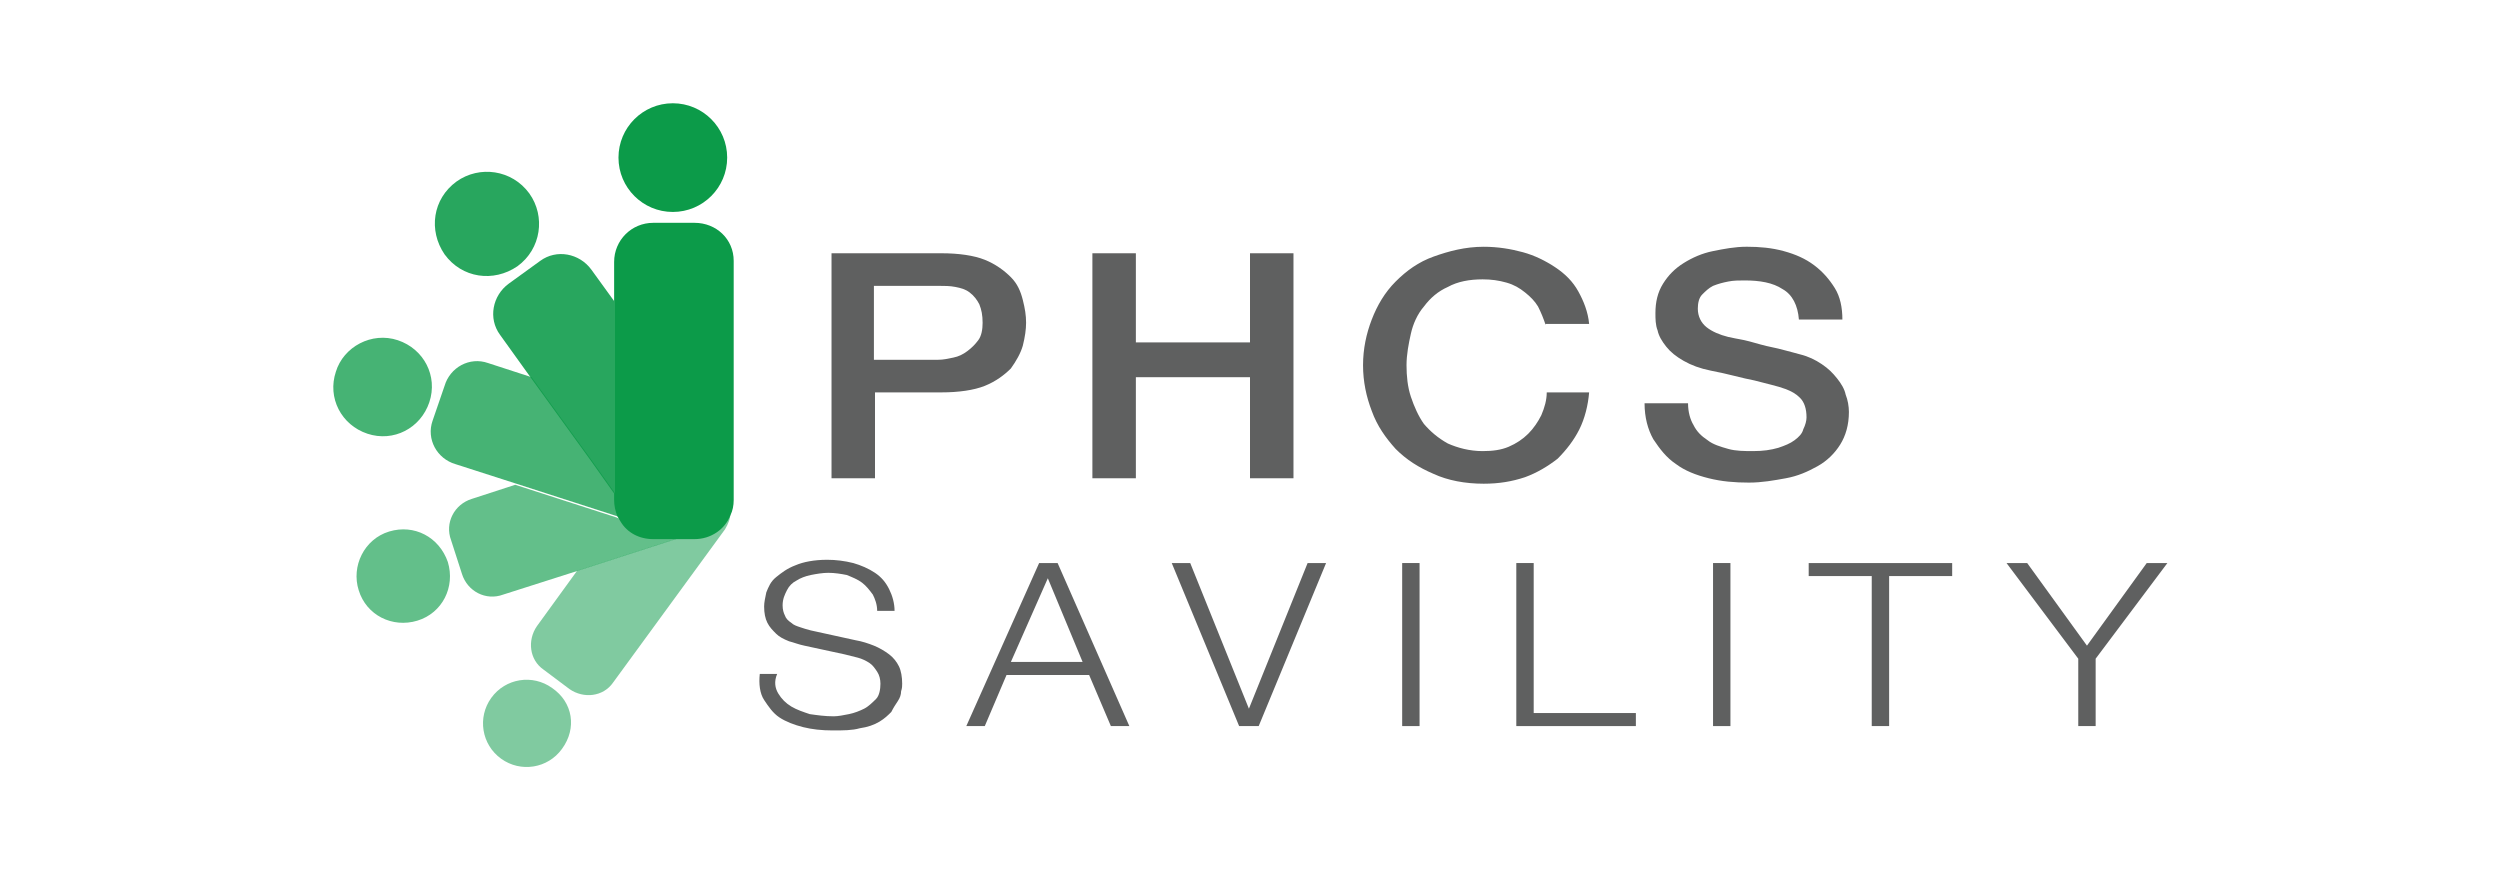 <?xml version="1.0" encoding="utf-8"?>
<!-- Generator: Adobe Illustrator 22.0.1, SVG Export Plug-In . SVG Version: 6.00 Build 0)  -->
<svg version="1.1" id="Layer_1" xmlns="http://www.w3.org/2000/svg" xmlns:xlink="http://www.w3.org/1999/xlink" x="0px" y="0px"
	 viewBox="0 0 230 80" enable-background="new 0 0 230 80" xml:space="preserve">
<g>
	<path opacity="0.52" fill="#0C9B49" d="M50.8,63.3c-1.8-1.3-4.3-0.9-5.6,0.9c-1.3,1.8-0.9,4.3,0.9,5.6c1.8,1.3,4.3,0.9,5.6-0.9
		C53.1,67,52.7,64.6,50.8,63.3z"/>
	<circle fill="#0C9B49" cx="61.9" cy="14.5" r="5"/>
	<path opacity="0.88" fill="#0C9B49" d="M48.7,17.8c-1.6-2.2-4.6-2.6-6.7-1.1c-2.2,1.6-2.6,4.5-1.1,6.7c1.6,2.2,4.5,2.6,6.7,1.1
		C49.8,22.9,50.2,19.9,48.7,17.8z"/>
	<path opacity="0.76" fill="#0C9B49" d="M39.5,37c0.8-2.4-0.5-4.9-2.9-5.7c-2.4-0.8-5,0.6-5.7,2.9c-0.8,2.4,0.5,4.9,2.9,5.7
		C36.2,40.7,38.7,39.4,39.5,37z"/>
	<path opacity="0.88" fill="#0C9B49" d="M54.4,24.8c-1.1-1.5-3.2-1.9-4.7-0.8l-2.9,2.1c-1.5,1.1-1.9,3.2-0.8,4.7l2.8,3.9l5.5,7.6
		l2.2,3.1v-3.8v-4.4v-9.5L54.4,24.8z"/>
	<path opacity="0.64" fill="#0C9B49" d="M35.8,48.9c-2.3,0.7-3.5,3.2-2.8,5.4c0.7,2.3,3.1,3.5,5.4,2.8c2.3-0.7,3.5-3.1,2.8-5.4
		C40.4,49.4,38.1,48.2,35.8,48.9z"/>
	<path opacity="0.52" fill="#0C9B49" d="M63.9,49.4h-1.2l-9.6,3.1l-3.7,5.1c-0.9,1.3-0.7,3.1,0.6,4l2.4,1.8c1.3,0.9,3.1,0.7,4-0.6
		l10.3-14.1c0.3-0.5,0.5-1,0.5-1.5C66.7,48.5,65.4,49.4,63.9,49.4z"/>
	<path opacity="0.64" fill="#0C9B49" d="M60.2,49.4c-1.3,0-2.4-0.6-3-1.6l-0.5-0.2l-9.3-3l-4,1.3c-1.6,0.5-2.5,2.2-1.9,3.8l1,3.1
		c0.5,1.6,2.2,2.5,3.8,1.9l6.9-2.2l9.6-3.1H60.2z"/>
	<path opacity="0.76" fill="#0C9B49" d="M56.9,47.3c-0.2-0.4-0.3-0.9-0.3-1.5v-0.4l-2.2-3.1l-5.5-7.6l-4-1.3c-1.7-0.6-3.5,0.4-4,2.1
		l-1.1,3.2c-0.6,1.7,0.4,3.5,2.1,4l5.6,1.8l9.3,3l0.5,0.2C57.1,47.7,57,47.5,56.9,47.3z"/>
	<path fill="#0C9B49" d="M63.9,20.5h-3.8c-2,0-3.6,1.6-3.6,3.6v3.8v9.5v4.4v3.8v0.4c0,0.5,0.1,1,0.3,1.5c0.1,0.2,0.2,0.3,0.3,0.5
		c0.6,1,1.7,1.6,3,1.6h2.6h1.2c1.5,0,2.8-0.9,3.3-2.2c0.2-0.4,0.3-0.9,0.3-1.4V24C67.5,22,65.9,20.5,63.9,20.5z"/>
	<g>
		<g>
			<path fill="#5F6060" d="M76.4,23.3h10.2c1.6,0,3,0.2,4,0.6s1.8,1,2.4,1.6c0.6,0.6,0.9,1.3,1.1,2.1c0.2,0.8,0.3,1.4,0.3,2.1
				c0,0.6-0.1,1.3-0.3,2.1c-0.2,0.7-0.6,1.4-1.1,2.1c-0.6,0.6-1.4,1.2-2.4,1.6c-1,0.4-2.4,0.6-4,0.6h-6.1V44h-4V23.3z M80.4,33.1
				h5.9c0.5,0,0.9-0.1,1.4-0.2c0.5-0.1,0.9-0.3,1.3-0.6c0.4-0.3,0.7-0.6,1-1s0.4-1,0.4-1.6c0-0.7-0.1-1.2-0.3-1.7
				c-0.2-0.4-0.5-0.8-0.9-1.1c-0.4-0.3-0.8-0.4-1.3-0.5c-0.5-0.1-1-0.1-1.5-0.1h-6V33.1z"/>
			<path fill="#5F6060" d="M100.5,23.3h4v8.2H115v-8.2h4V44h-4v-9.3h-10.5V44h-4V23.3z"/>
			<path fill="#5F6060" d="M142.2,29.9c-0.2-0.6-0.4-1.1-0.7-1.7c-0.3-0.5-0.7-0.9-1.2-1.3c-0.5-0.4-1-0.7-1.7-0.9s-1.4-0.3-2.2-0.3
				c-1.2,0-2.3,0.2-3.2,0.7c-0.9,0.4-1.6,1-2.2,1.8c-0.6,0.7-1,1.6-1.2,2.5s-0.4,1.9-0.4,2.9s0.1,2,0.4,2.9c0.3,0.9,0.7,1.8,1.2,2.5
				c0.6,0.7,1.3,1.3,2.2,1.8c0.9,0.4,2,0.7,3.2,0.7c0.9,0,1.7-0.1,2.4-0.4c0.7-0.3,1.3-0.7,1.8-1.2c0.5-0.5,0.9-1.1,1.2-1.7
				c0.3-0.7,0.5-1.4,0.5-2.1h3.9c-0.1,1.2-0.4,2.4-0.9,3.4c-0.5,1-1.2,1.9-2,2.7c-0.9,0.7-1.9,1.3-3,1.7c-1.2,0.4-2.4,0.6-3.8,0.6
				c-1.7,0-3.3-0.3-4.6-0.9c-1.4-0.6-2.5-1.3-3.5-2.3c-0.9-1-1.7-2.1-2.2-3.5c-0.5-1.3-0.8-2.7-0.8-4.2c0-1.5,0.3-2.9,0.8-4.2
				s1.2-2.5,2.2-3.5s2.1-1.8,3.5-2.3s2.9-0.9,4.6-0.9c1.3,0,2.5,0.2,3.6,0.5c1.1,0.3,2.1,0.8,3,1.4c0.9,0.6,1.6,1.3,2.1,2.2
				c0.5,0.9,0.9,1.9,1,3H142.2z"/>
			<path fill="#5F6060" d="M155.3,37.1c0,0.8,0.2,1.5,0.5,2c0.3,0.6,0.7,1,1.3,1.4c0.5,0.4,1.2,0.6,1.9,0.8c0.7,0.2,1.5,0.2,2.3,0.2
				c0.9,0,1.6-0.1,2.3-0.3c0.6-0.2,1.1-0.4,1.5-0.7s0.7-0.6,0.8-1c0.2-0.4,0.3-0.8,0.3-1.1c0-0.8-0.2-1.4-0.6-1.8
				c-0.4-0.4-0.8-0.6-1.3-0.8c-0.8-0.3-1.8-0.5-2.9-0.8c-1.1-0.2-2.4-0.6-4-0.9c-1-0.2-1.8-0.5-2.5-0.9s-1.2-0.8-1.6-1.3
				c-0.4-0.5-0.7-1-0.8-1.5c-0.2-0.5-0.2-1.1-0.2-1.6c0-1,0.2-1.9,0.7-2.7s1.1-1.4,1.9-1.9c0.8-0.5,1.7-0.9,2.7-1.1s2-0.4,3.1-0.4
				c1.2,0,2.3,0.1,3.4,0.4s2,0.7,2.8,1.3c0.8,0.6,1.4,1.3,1.9,2.1s0.7,1.8,0.7,2.9h-4c-0.1-1.3-0.6-2.3-1.5-2.8
				c-0.9-0.6-2.1-0.8-3.5-0.8c-0.5,0-1,0-1.5,0.1c-0.5,0.1-0.9,0.2-1.4,0.4c-0.4,0.2-0.7,0.5-1,0.8c-0.3,0.3-0.4,0.8-0.4,1.3
				c0,0.7,0.3,1.3,0.8,1.7c0.5,0.4,1.2,0.7,2,0.9c0.1,0,0.4,0.1,1,0.2s1.3,0.3,2,0.5c0.7,0.2,1.4,0.3,2.1,0.5
				c0.7,0.2,1.2,0.3,1.5,0.4c0.8,0.2,1.4,0.5,2,0.9c0.6,0.4,1,0.8,1.4,1.3c0.4,0.5,0.7,1,0.8,1.5c0.2,0.5,0.3,1.1,0.3,1.6
				c0,1.2-0.3,2.2-0.8,3s-1.2,1.5-2.1,2c-0.9,0.5-1.8,0.9-2.9,1.1c-1.1,0.2-2.2,0.4-3.4,0.4c-1.3,0-2.5-0.1-3.7-0.4
				c-1.2-0.3-2.2-0.7-3-1.3c-0.9-0.6-1.5-1.4-2.1-2.3c-0.5-0.9-0.8-2-0.8-3.3H155.3z"/>
		</g>
	</g>
	<g>
		<g>
			<path fill="#5F6060" d="M71.6,63.8c0.3,0.5,0.7,0.9,1.2,1.2c0.5,0.3,1.1,0.5,1.7,0.7c0.7,0.1,1.4,0.2,2.2,0.2
				c0.4,0,0.9-0.1,1.4-0.2s1-0.3,1.4-0.5s0.8-0.6,1.1-0.9s0.4-0.9,0.4-1.4c0-0.4-0.1-0.8-0.3-1.1S80.3,61.2,80,61
				c-0.3-0.2-0.7-0.4-1.1-0.5c-0.4-0.1-0.8-0.2-1.2-0.3l-3.7-0.8c-0.5-0.1-1-0.3-1.4-0.4c-0.5-0.2-0.9-0.4-1.2-0.7
				c-0.3-0.3-0.6-0.6-0.8-1c-0.2-0.4-0.3-0.9-0.3-1.5c0-0.4,0.1-0.8,0.2-1.3c0.2-0.5,0.4-1,0.9-1.4s1-0.8,1.8-1.1
				c0.7-0.3,1.7-0.5,2.9-0.5c0.8,0,1.6,0.1,2.4,0.3c0.7,0.2,1.4,0.5,2,0.9s1,0.9,1.3,1.5c0.3,0.6,0.5,1.3,0.5,2h-1.6
				c0-0.6-0.2-1.1-0.4-1.5c-0.3-0.4-0.6-0.8-1-1.1c-0.4-0.3-0.9-0.5-1.4-0.7c-0.5-0.1-1.1-0.2-1.7-0.2c-0.5,0-1.1,0.1-1.6,0.2
				c-0.5,0.1-1,0.3-1.3,0.5c-0.4,0.2-0.7,0.5-0.9,0.9c-0.2,0.4-0.4,0.8-0.4,1.4c0,0.4,0.1,0.7,0.2,0.9c0.1,0.3,0.3,0.5,0.6,0.7
				c0.2,0.2,0.5,0.3,0.8,0.4c0.3,0.1,0.6,0.2,1,0.3l4.1,0.9c0.6,0.1,1.2,0.3,1.7,0.5c0.5,0.2,1,0.5,1.4,0.8c0.4,0.3,0.7,0.7,0.9,1.1
				s0.3,1,0.3,1.6c0,0.2,0,0.4-0.1,0.7c0,0.3-0.1,0.6-0.3,0.9s-0.4,0.6-0.6,1c-0.3,0.3-0.6,0.6-1.1,0.9s-1.1,0.5-1.8,0.6
				c-0.7,0.2-1.5,0.2-2.5,0.2s-1.9-0.1-2.7-0.3s-1.6-0.5-2.2-0.9s-1-1-1.4-1.6s-0.5-1.5-0.4-2.4h1.6C71.2,62.7,71.3,63.3,71.6,63.8z
				"/>
			<path fill="#5F6060" d="M97.3,51.8l6.6,15h-1.7l-2-4.7h-7.6l-2,4.7h-1.7l6.7-15H97.3z M99.6,60.9l-3.2-7.7L93,60.9H99.6z"/>
			<path fill="#5F6060" d="M109.5,51.8l5.4,13.4h0l5.4-13.4h1.7l-6.2,15H114l-6.2-15H109.5z"/>
			<path fill="#5F6060" d="M130.6,51.8v15H129v-15H130.6z"/>
			<path fill="#5F6060" d="M141.1,51.8v13.8h9.4v1.2h-11v-15H141.1z"/>
			<path fill="#5F6060" d="M159.2,51.8v15h-1.6v-15H159.2z"/>
			<path fill="#5F6060" d="M179.6,51.8V53h-5.8v13.8h-1.6V53h-5.8v-1.2H179.6z"/>
			<path fill="#5F6060" d="M184.6,51.8h1.9l5.5,7.6l5.5-7.6h1.9l-6.6,8.8v6.2h-1.6v-6.2L184.6,51.8z"/>
		</g>
	</g>
</g>
</svg>
